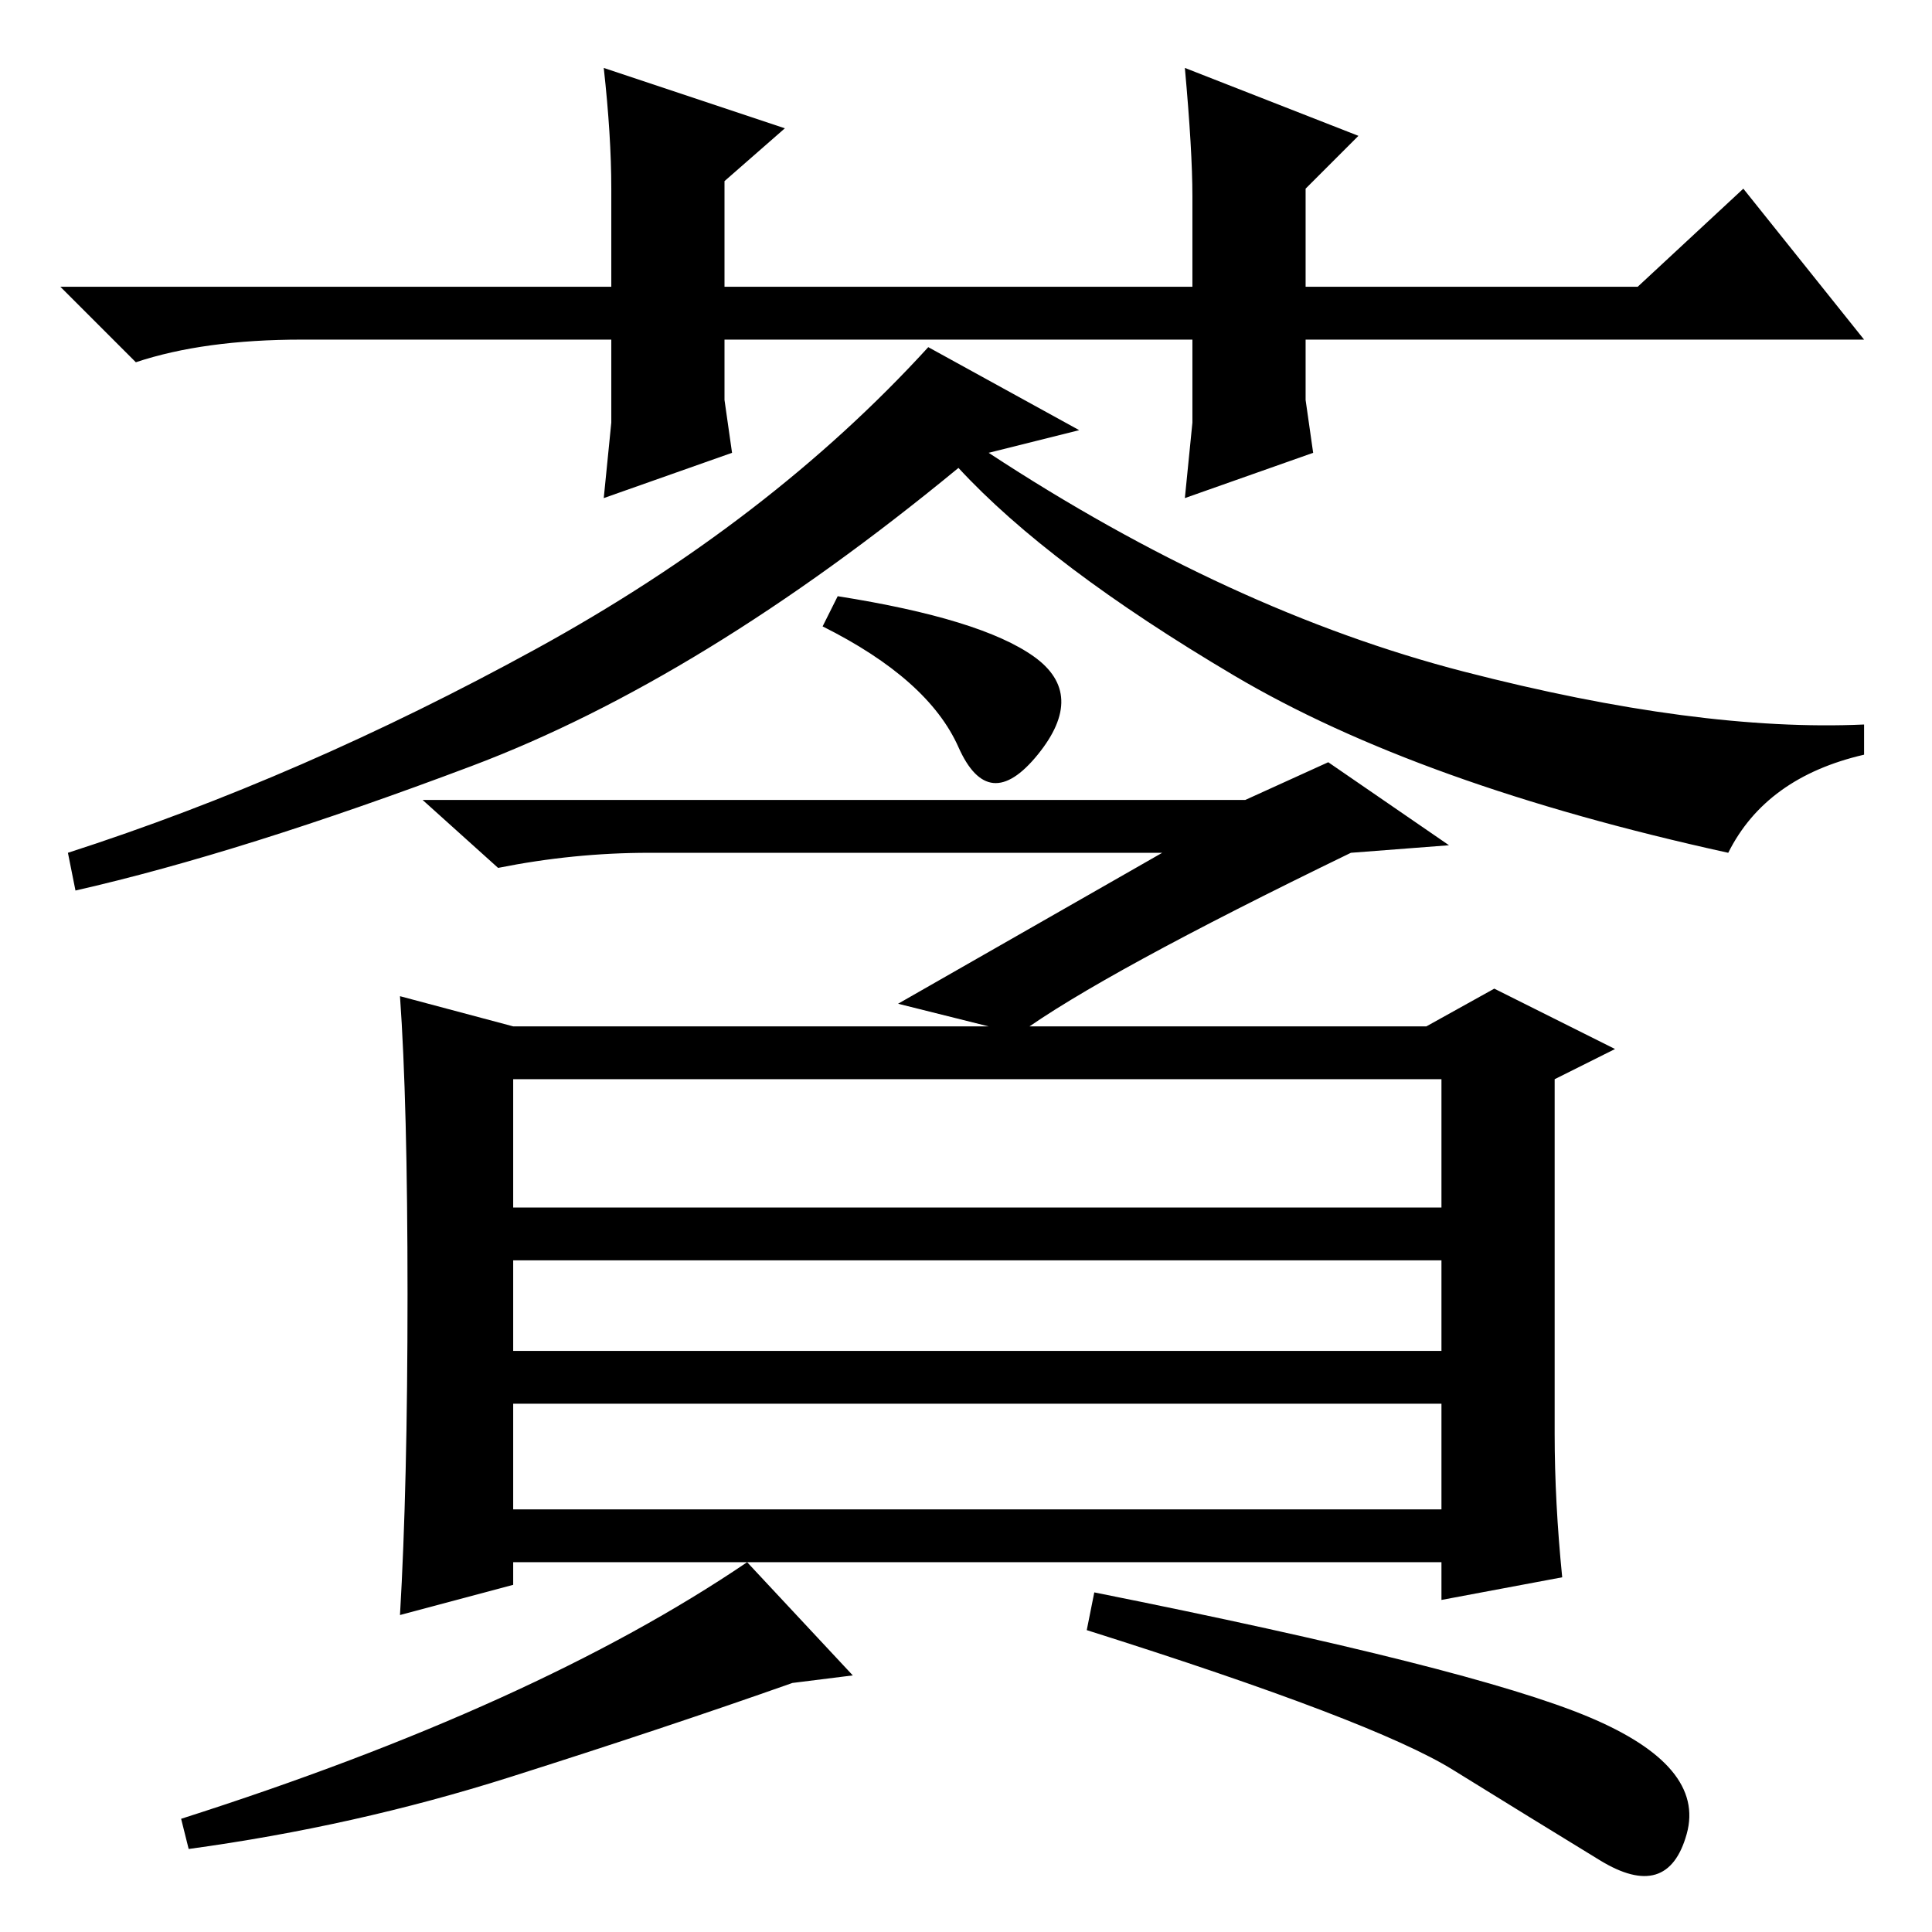 <?xml version="1.0" standalone="no"?>
<!DOCTYPE svg PUBLIC "-//W3C//DTD SVG 1.1//EN" "http://www.w3.org/Graphics/SVG/1.1/DTD/svg11.dtd" >
<svg xmlns="http://www.w3.org/2000/svg" xmlns:xlink="http://www.w3.org/1999/xlink" version="1.1" viewBox="0 -36 256 256">
  <g transform="matrix(1 0 0 -1 0 220)">
   <path fill="currentColor"
d="M157 190l1 10v11h-62v-8l1 -7l-17 -6l1 10v11h-41q-13 0 -22 -3l-10 10h73v13q0 7 -1 16l24 -8l-8 -7v-14h62v12q0 6 -1 17l23 -9l-7 -7v-13h44l14 13l16 -20h-74v-8l1 -7zM131 196q32 -21 63 -29t53 -7v-4q-13 -3 -18 -13q-41 9 -65.5 23.5t-36.5 27.5
q-34 -28 -64.5 -39.5t-52.5 -16.5l-1 5q31 10 62 27t52 40l20 -11zM137 169q7 -5 0.5 -13t-10.5 1t-18 16l2 4q19 -3 26 -8zM135 119l-16 4l35 20h-68q-10 0 -20 -2l-10 9h109l11 5l16 -11l-13 -1q-33 -16 -44 -24zM54 84.5q0 25.5 -1 39.5l15 -4h121l9 5l16 -8l-8 -4v-47
q0 -9 1 -19l-16 -3v5h-123v-3l-15 -4q1 17 1 42.5zM191 113h-123v-17h123v17zM191 89h-123v-12h123v12zM191 70h-123v-14h123v14zM210.5 28.5q15.5 -6.5 13 -15.5t-11.5 -3.5t-19.5 12t-48.5 18.5l1 5q50 -10 65.5 -16.5zM105 33q-17 -6 -37.5 -12.5t-42.5 -9.5l-1 4
q47 15 75 34l14 -15z" />
  </g>

</svg>
